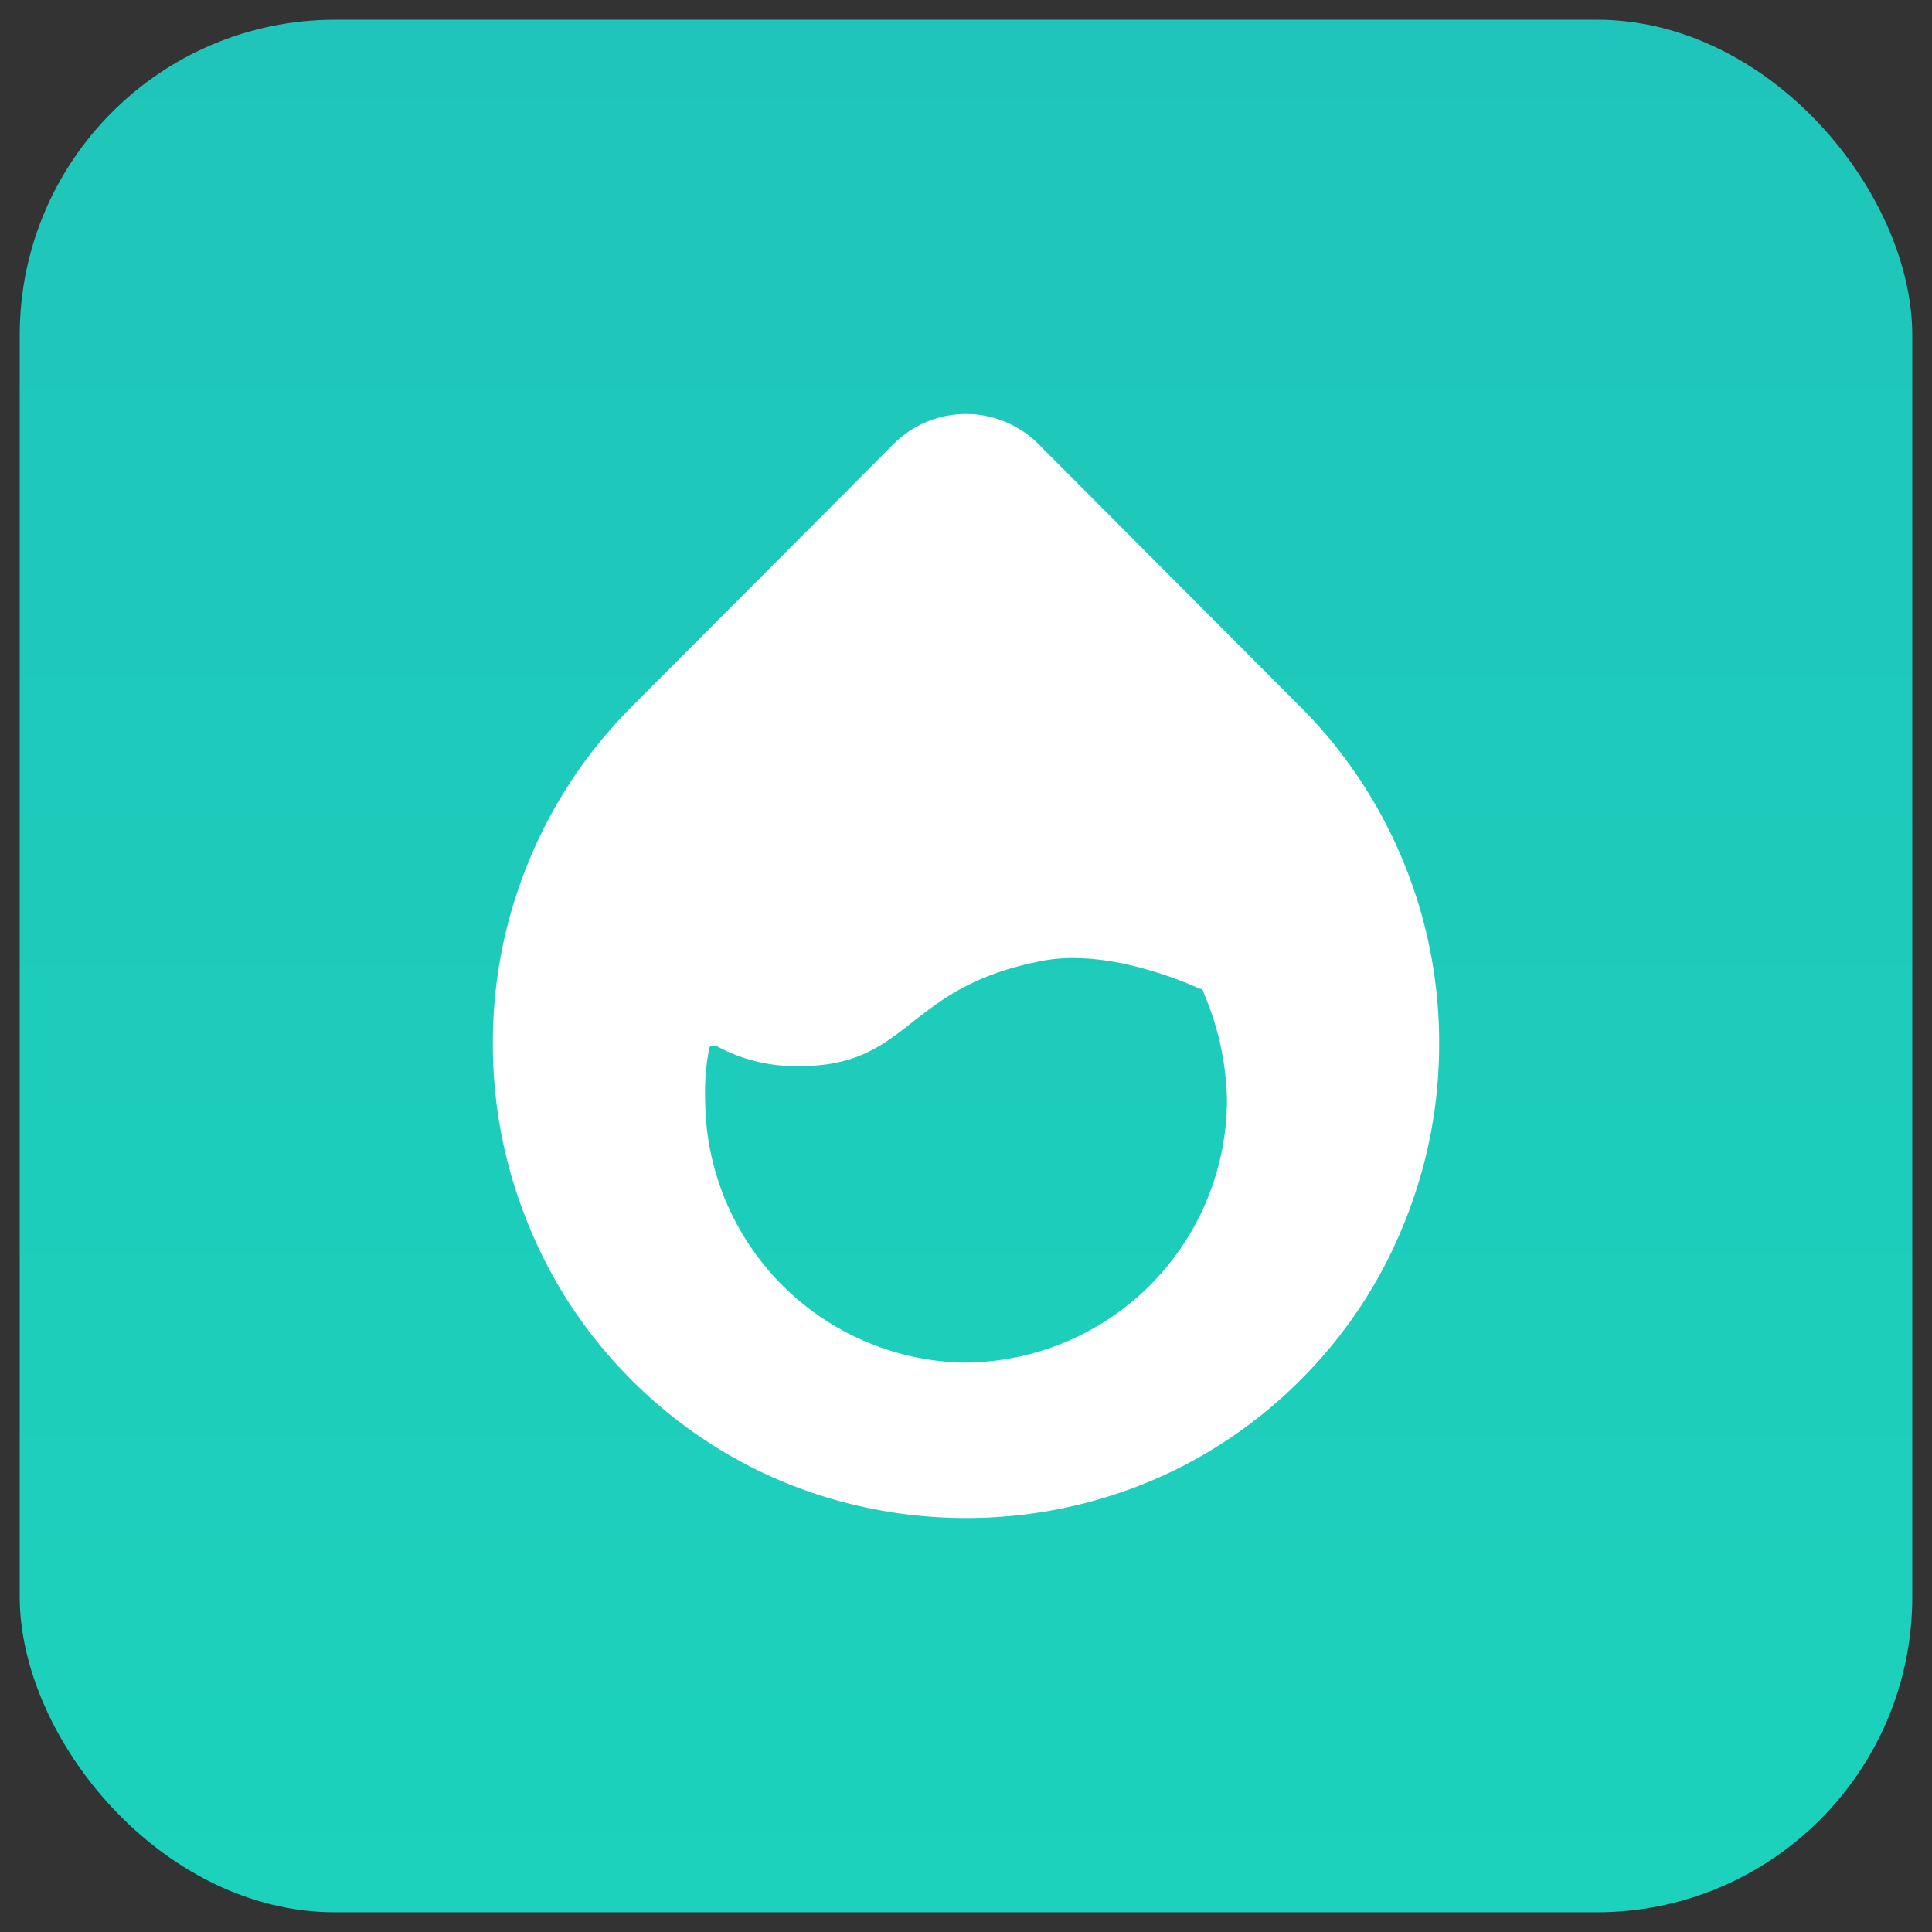 <svg xmlns="http://www.w3.org/2000/svg" xmlns:xlink="http://www.w3.org/1999/xlink" width="98" height="98" viewBox="0 0 98 98"><rect x="0" y="0" width="98" height="98" fill="#333333" stroke="none"/><defs><style>.a{fill:none;stroke:#707070;}.b{clip-path:url(#a);}.c{fill:url(#b);}.d{fill:#fff;}</style><clipPath id="a"><rect class="a" width="98" height="98" transform="translate(238 1284)"/></clipPath><linearGradient id="b" x1="0.5" x2="0.5" y2="1" gradientUnits="objectBoundingBox"><stop offset="0" stop-color="#1fc5ba"/><stop offset="1" stop-color="#1cd2bc"/></linearGradient></defs><g class="b" transform="translate(-238 -1284)"><rect class="c" width="96" height="96" rx="16" transform="translate(239 1285)"/><g transform="translate(797.21 1067.8)"><path class="d" d="M-487.972,260.038a23.95,23.95,0,0,0-5.259-7.968l-13.287-13.327a5.2,5.2,0,0,0-3.692-1.543,5.2,5.2,0,0,0-3.692,1.543l-13.287,13.327a23.95,23.95,0,0,0-5.259,7.968,24.014,24.014,0,0,0-1.762,9.09,24.014,24.014,0,0,0,1.762,9.09,23.67,23.67,0,0,0,5.259,7.968,23.73,23.73,0,0,0,7.944,5.275,24.192,24.192,0,0,0,9.035,1.739,24.085,24.085,0,0,0,9.035-1.739,23.732,23.732,0,0,0,7.944-5.275,23.67,23.67,0,0,0,5.259-7.968,24.014,24.014,0,0,0,1.762-9.09A24.014,24.014,0,0,0-487.972,260.038Zm-22.489,25.279a13.387,13.387,0,0,1-12.979-13.327,11.478,11.478,0,0,1,.2-2.581c0-.168.168-.168.336-.168a8.453,8.453,0,0,0,4.252,1.038c5.622,0,5.287-3.928,12.112-5.3,2.405-.533,5.454.168,8.2,1.375a.165.165,0,0,1,.168.168,14.494,14.494,0,0,1,1.2,5.471A13.36,13.36,0,0,1-510.462,285.316Z" transform="translate(0 0)"/></g></g></svg>